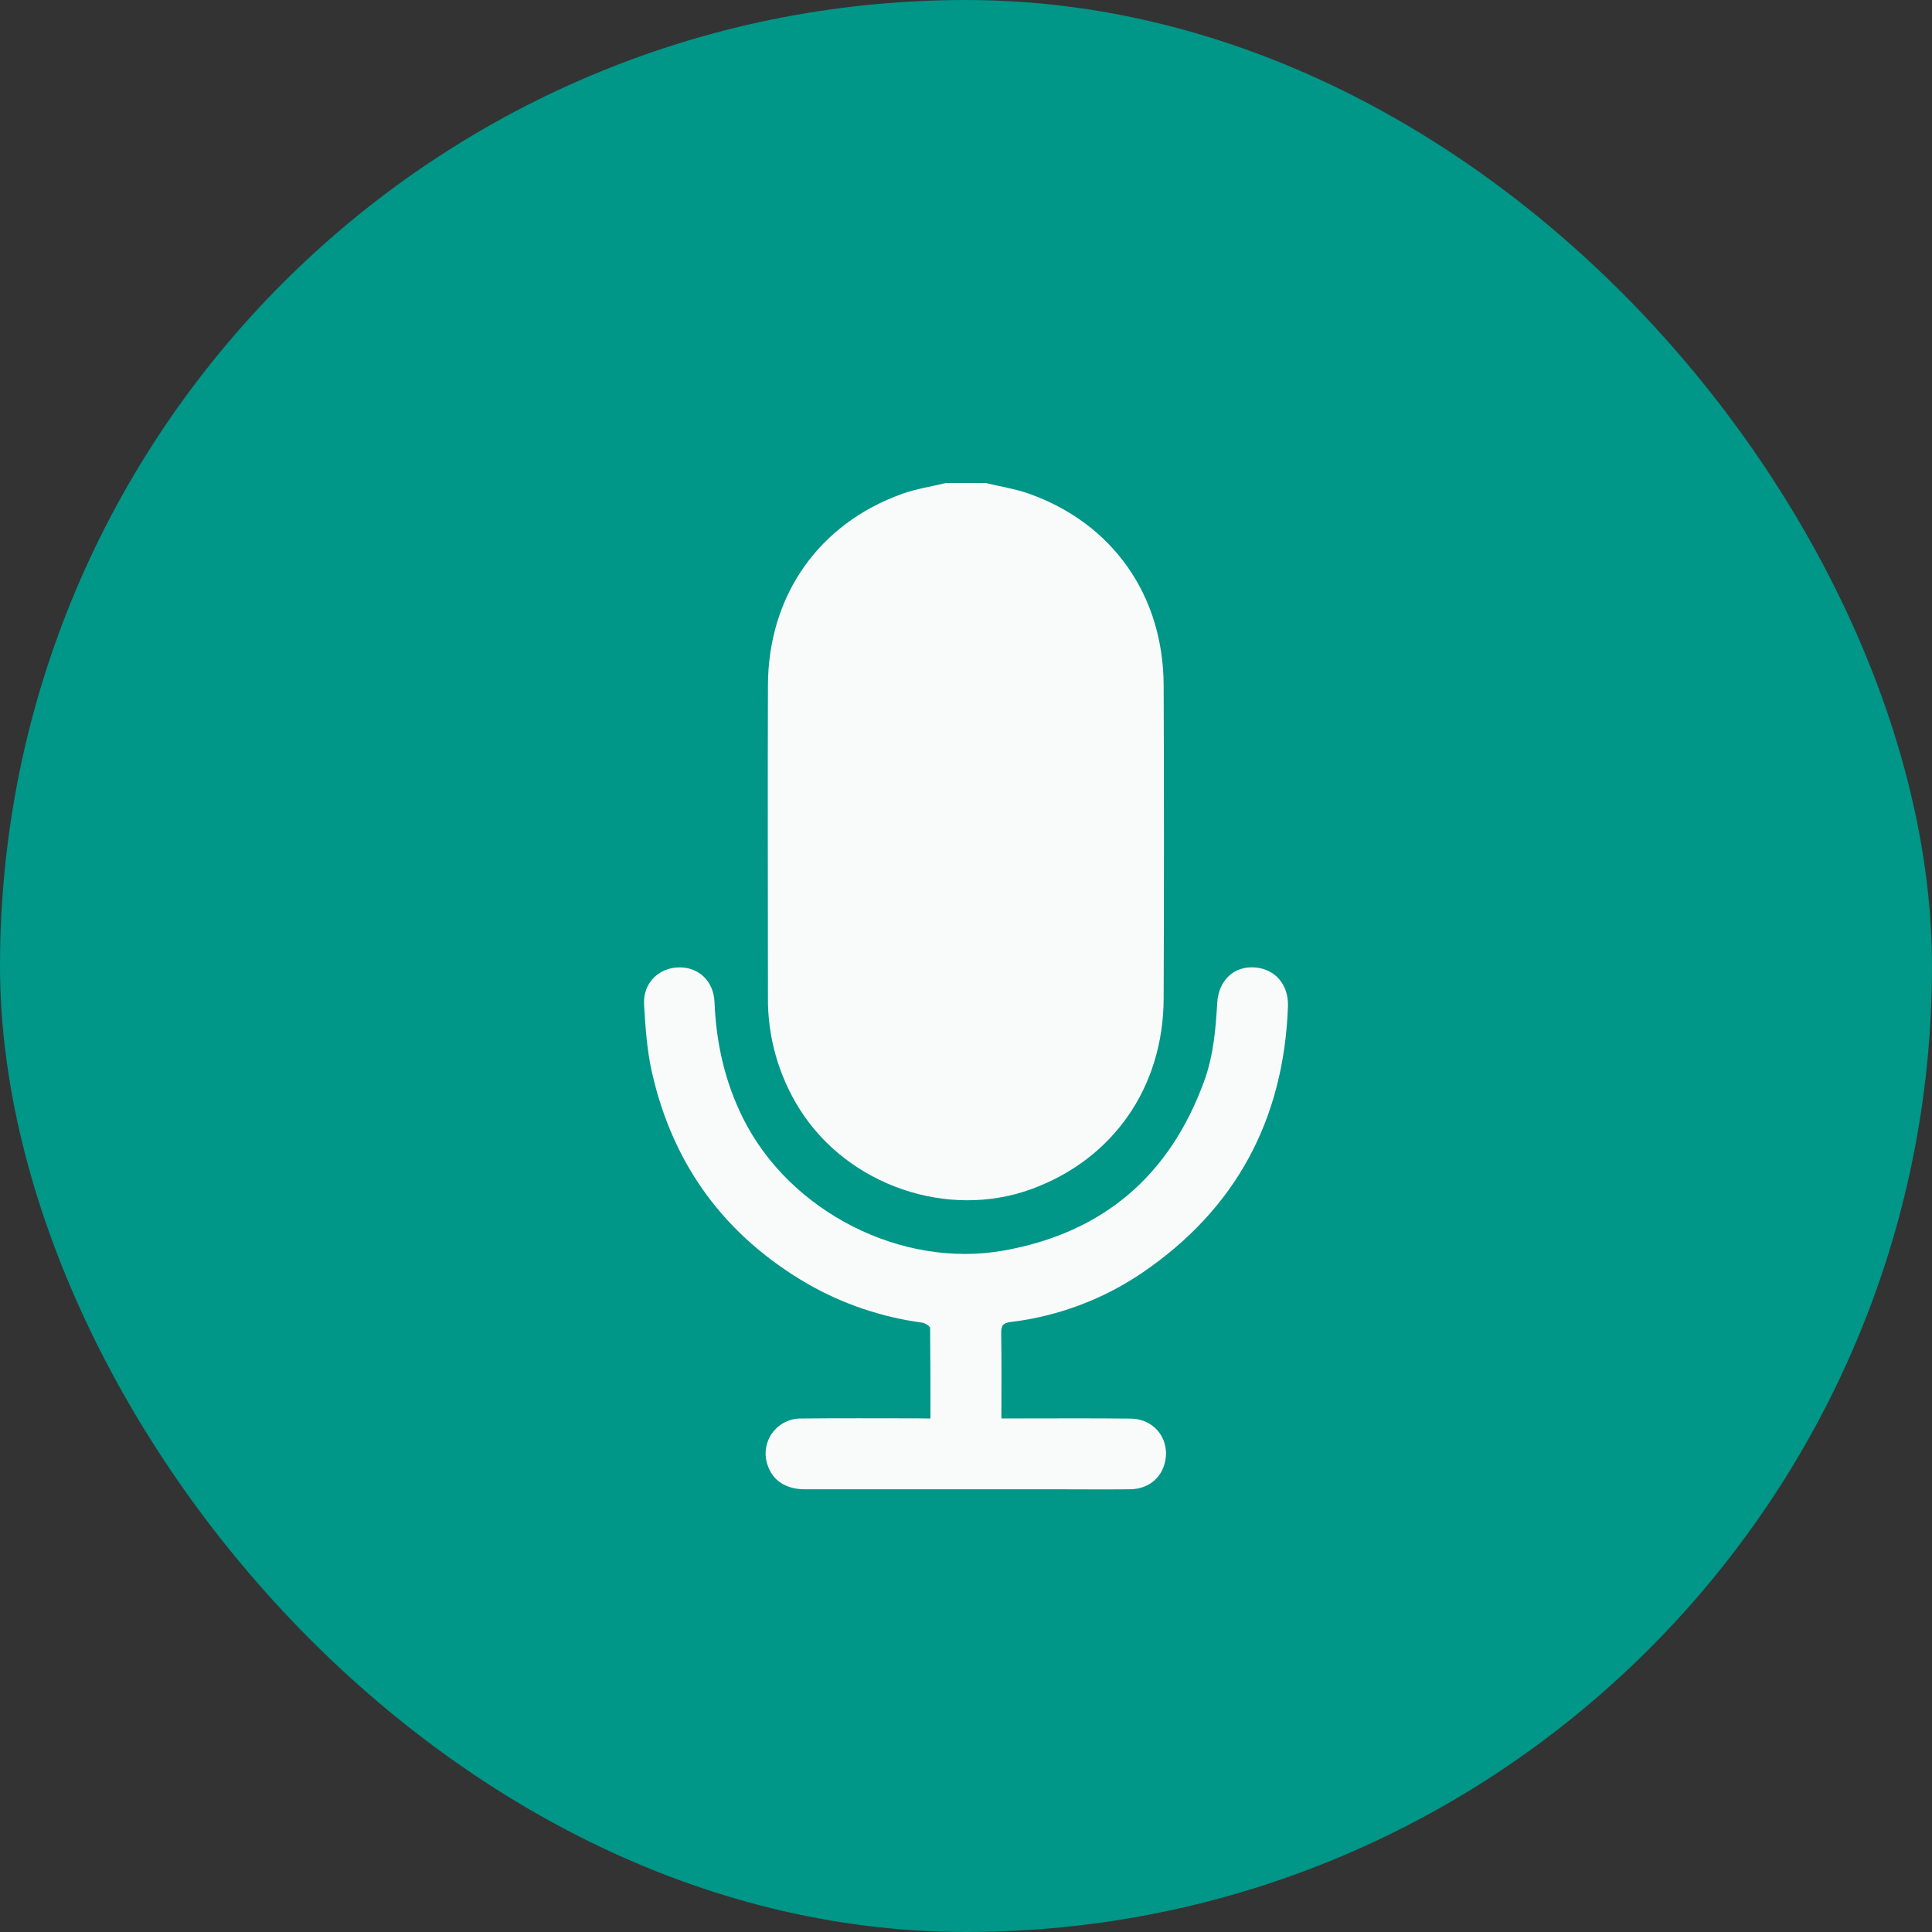 <svg width="50" height="50" viewBox="0 0 60 60" fill="none" xmlns="http://www.w3.org/2000/svg">
<rect x="0" y="0" width="60" height="60" fill="#333333" stroke="none"/>
<rect width="60" height="60" rx="30" fill="#009688"/>
<path d="M30.609 15C31.059 15.109 31.526 15.18 31.959 15.333C34.556 16.258 36.127 18.489 36.138 21.279C36.151 24.525 36.151 27.77 36.138 31.016C36.126 33.774 34.564 36.002 32.036 36.927C29.427 37.883 26.33 36.812 24.839 34.454C24.178 33.408 23.834 32.193 23.849 30.955C23.849 27.73 23.838 24.505 23.849 21.279C23.86 18.491 25.431 16.258 28.028 15.333C28.463 15.178 28.928 15.109 29.377 15H30.609Z" fill="#F9FBFB"/>
<path d="M28.896 44.054C28.896 43.093 28.896 42.17 28.885 41.246C28.885 41.186 28.728 41.088 28.634 41.075C27.382 40.907 26.174 40.498 25.077 39.869C22.512 38.378 20.894 36.18 20.244 33.291C20.091 32.611 20.044 31.903 20.002 31.204C19.962 30.544 20.439 30.062 21.072 30.043C21.689 30.025 22.163 30.462 22.19 31.123C22.241 32.388 22.508 33.59 23.078 34.732C24.525 37.629 27.998 39.41 31.182 38.835C34.261 38.282 36.325 36.511 37.395 33.58C37.681 32.798 37.755 31.977 37.801 31.151C37.842 30.449 38.316 30.003 38.953 30.043C39.59 30.083 40.025 30.568 39.999 31.263C39.867 34.772 38.38 37.552 35.465 39.533C34.247 40.358 32.849 40.88 31.389 41.056C31.156 41.085 31.09 41.164 31.093 41.396C31.107 42.268 31.099 43.141 31.099 44.051H31.451C32.672 44.051 33.893 44.042 35.114 44.056C35.888 44.065 36.38 44.758 36.157 45.491C36.018 45.95 35.618 46.246 35.095 46.251C34.301 46.259 33.508 46.251 32.714 46.251H24.992C24.412 46.251 24.002 45.981 23.845 45.518C23.783 45.352 23.763 45.174 23.786 44.999C23.809 44.823 23.875 44.656 23.977 44.512C24.079 44.368 24.214 44.251 24.372 44.171C24.53 44.091 24.704 44.05 24.881 44.053C26.081 44.039 27.282 44.049 28.48 44.048L28.896 44.054Z" fill="#F9FBFB"/>
</svg>

